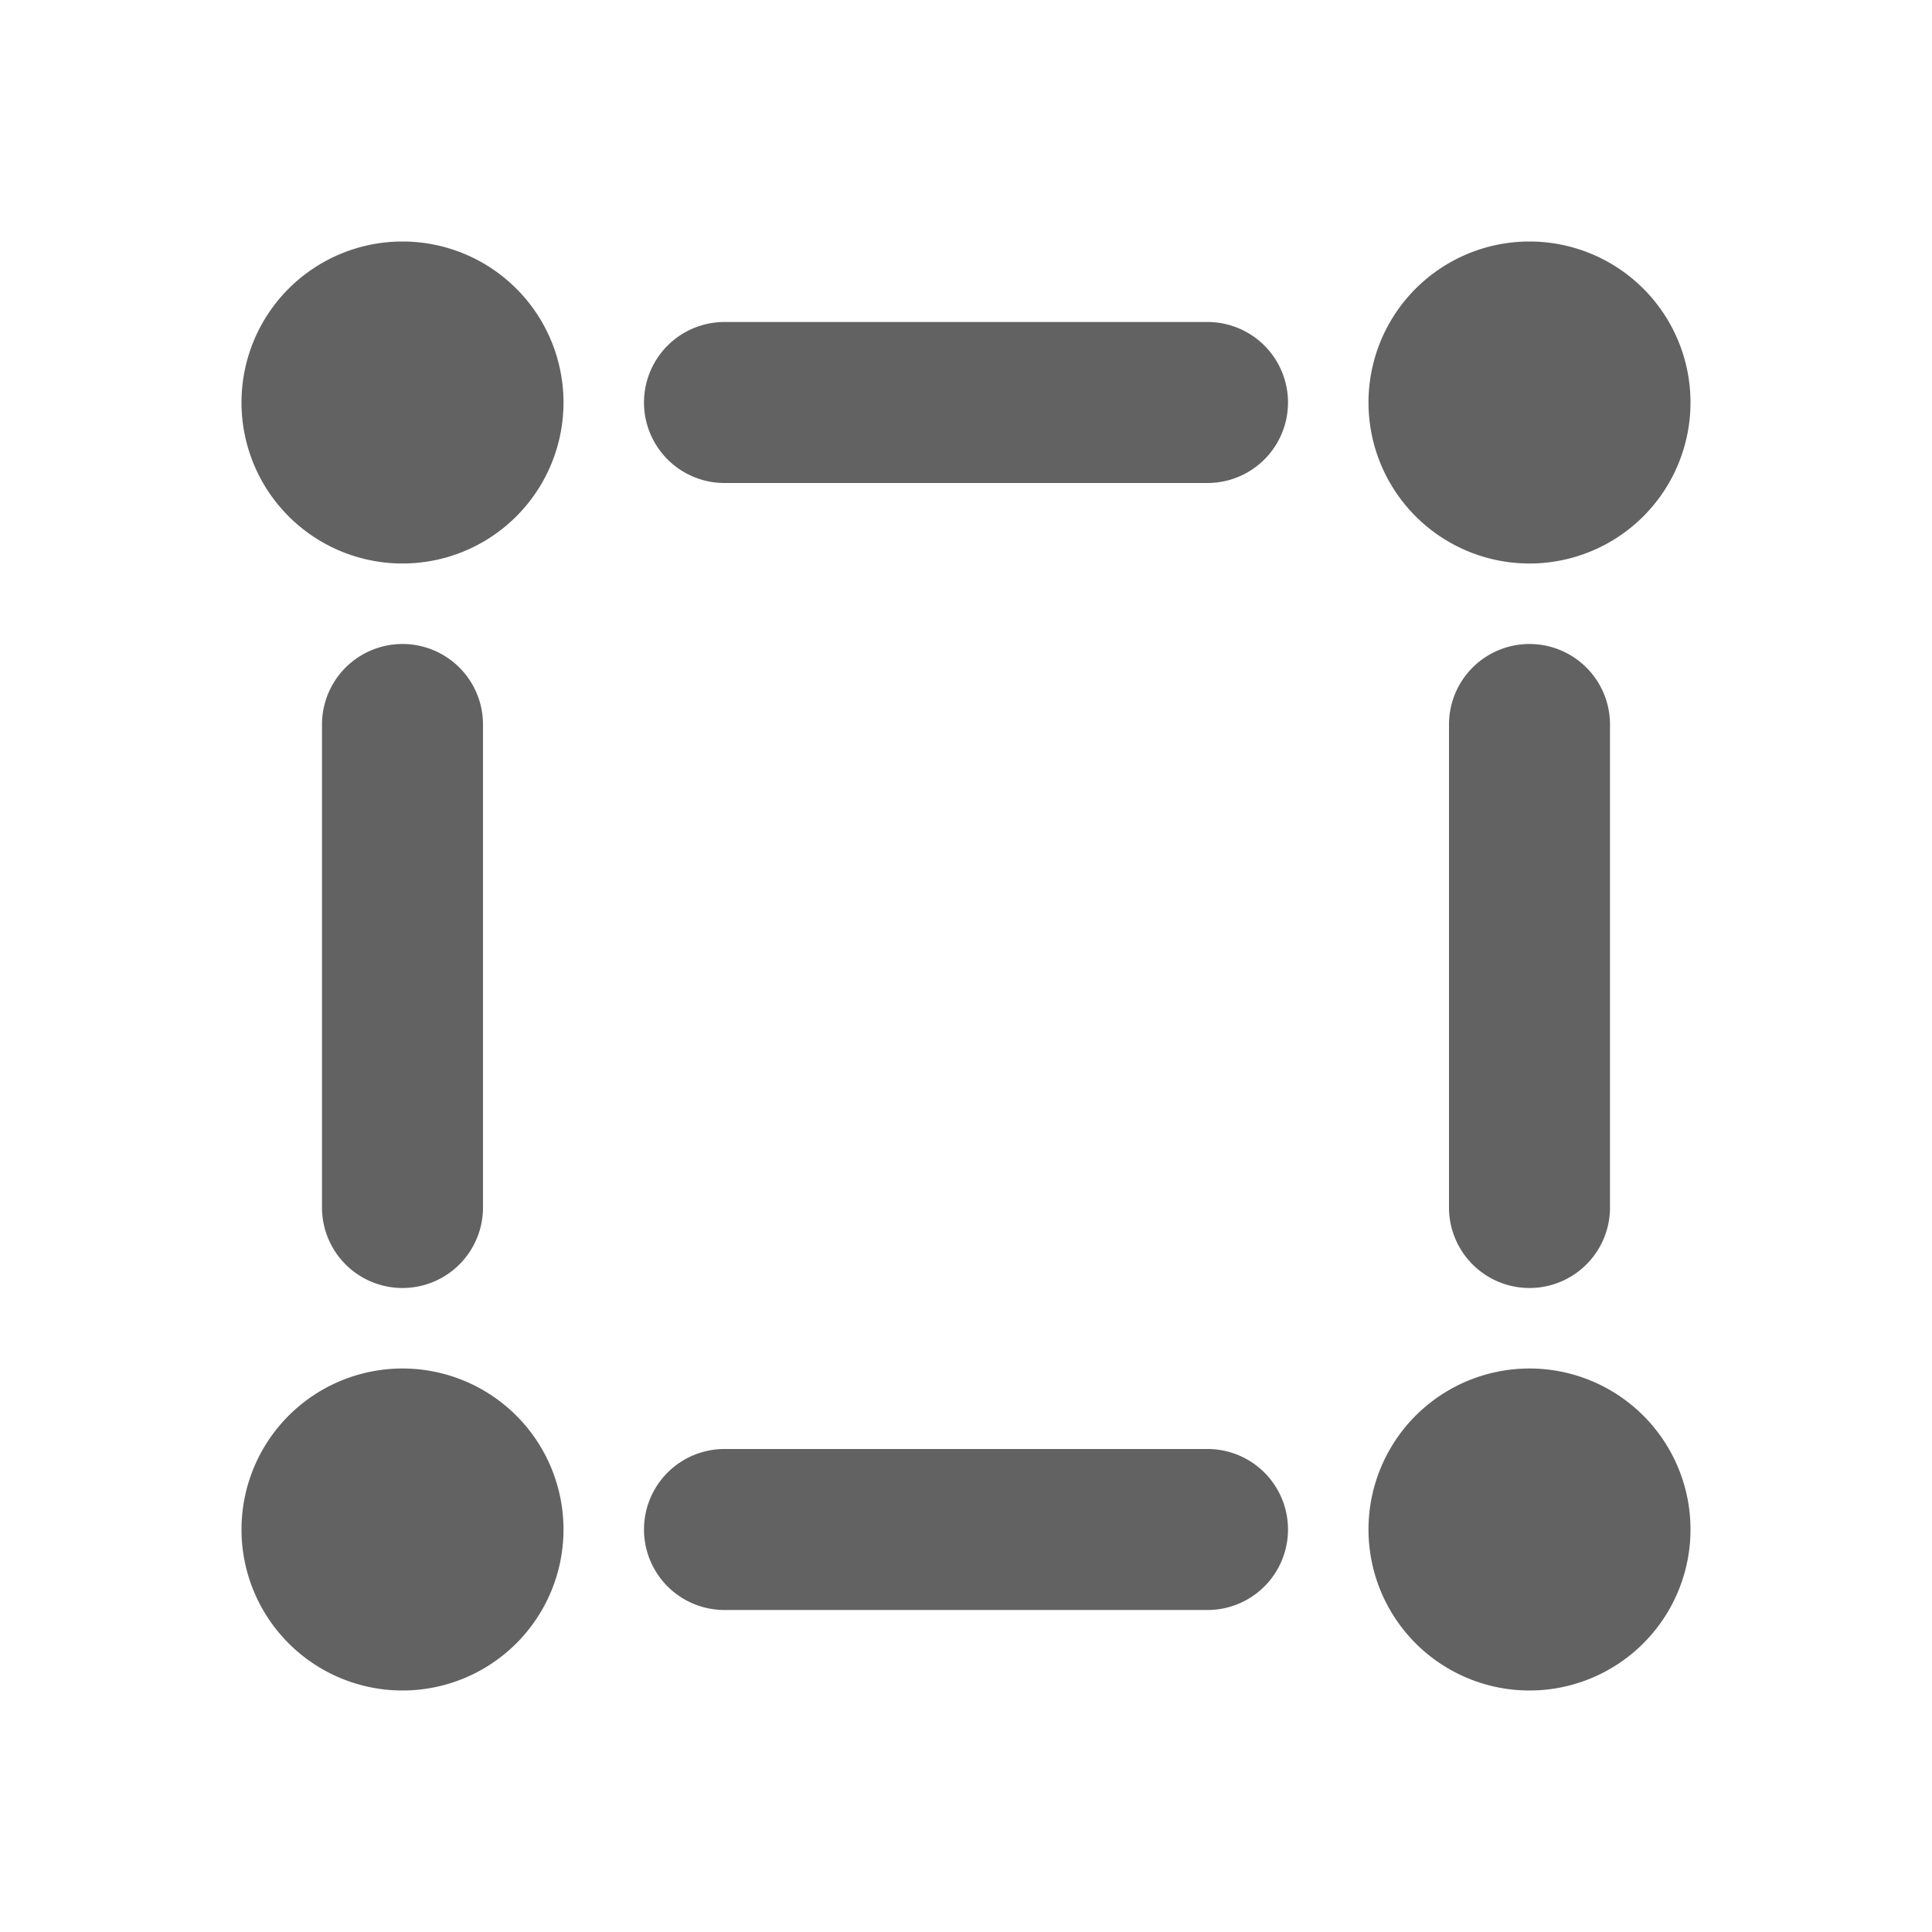 <svg xmlns="http://www.w3.org/2000/svg" xmlns:xlink="http://www.w3.org/1999/xlink" width="24" height="24" preserveAspectRatio="xMidYMid meet" viewBox="0 0 24 24" style="-ms-transform: rotate(360deg); -webkit-transform: rotate(360deg); transform: rotate(360deg);"><g fill="none"><path d="M7 5a2 2 0 1 1-4 0a2 2 0 0 1 4 0z" fill="#626262"/><path d="M8 5a1 1 0 0 0 1 1h6a1 1 0 1 0 0-2H9a1 1 0 0 0-1 1z" fill="#626262"/><path d="M5 8a1 1 0 0 0-1 1v6a1 1 0 1 0 2 0V9a1 1 0 0 0-1-1z" fill="#626262"/><path d="M19 8a1 1 0 0 0-1 1v6a1 1 0 1 0 2 0V9a1 1 0 0 0-1-1z" fill="#626262"/><path d="M9 20a1 1 0 1 1 0-2h6a1 1 0 1 1 0 2H9z" fill="#626262"/><path d="M5 21a2 2 0 1 0 0-4a2 2 0 0 0 0 4z" fill="#626262"/><path d="M21 5a2 2 0 1 1-4 0a2 2 0 0 1 4 0z" fill="#626262"/><path d="M19 21a2 2 0 1 0 0-4a2 2 0 0 0 0 4z" fill="#626262"/></g><rect x="0" y="0" width="24" height="24" fill="rgba(0, 0, 0, 0)" /></svg>